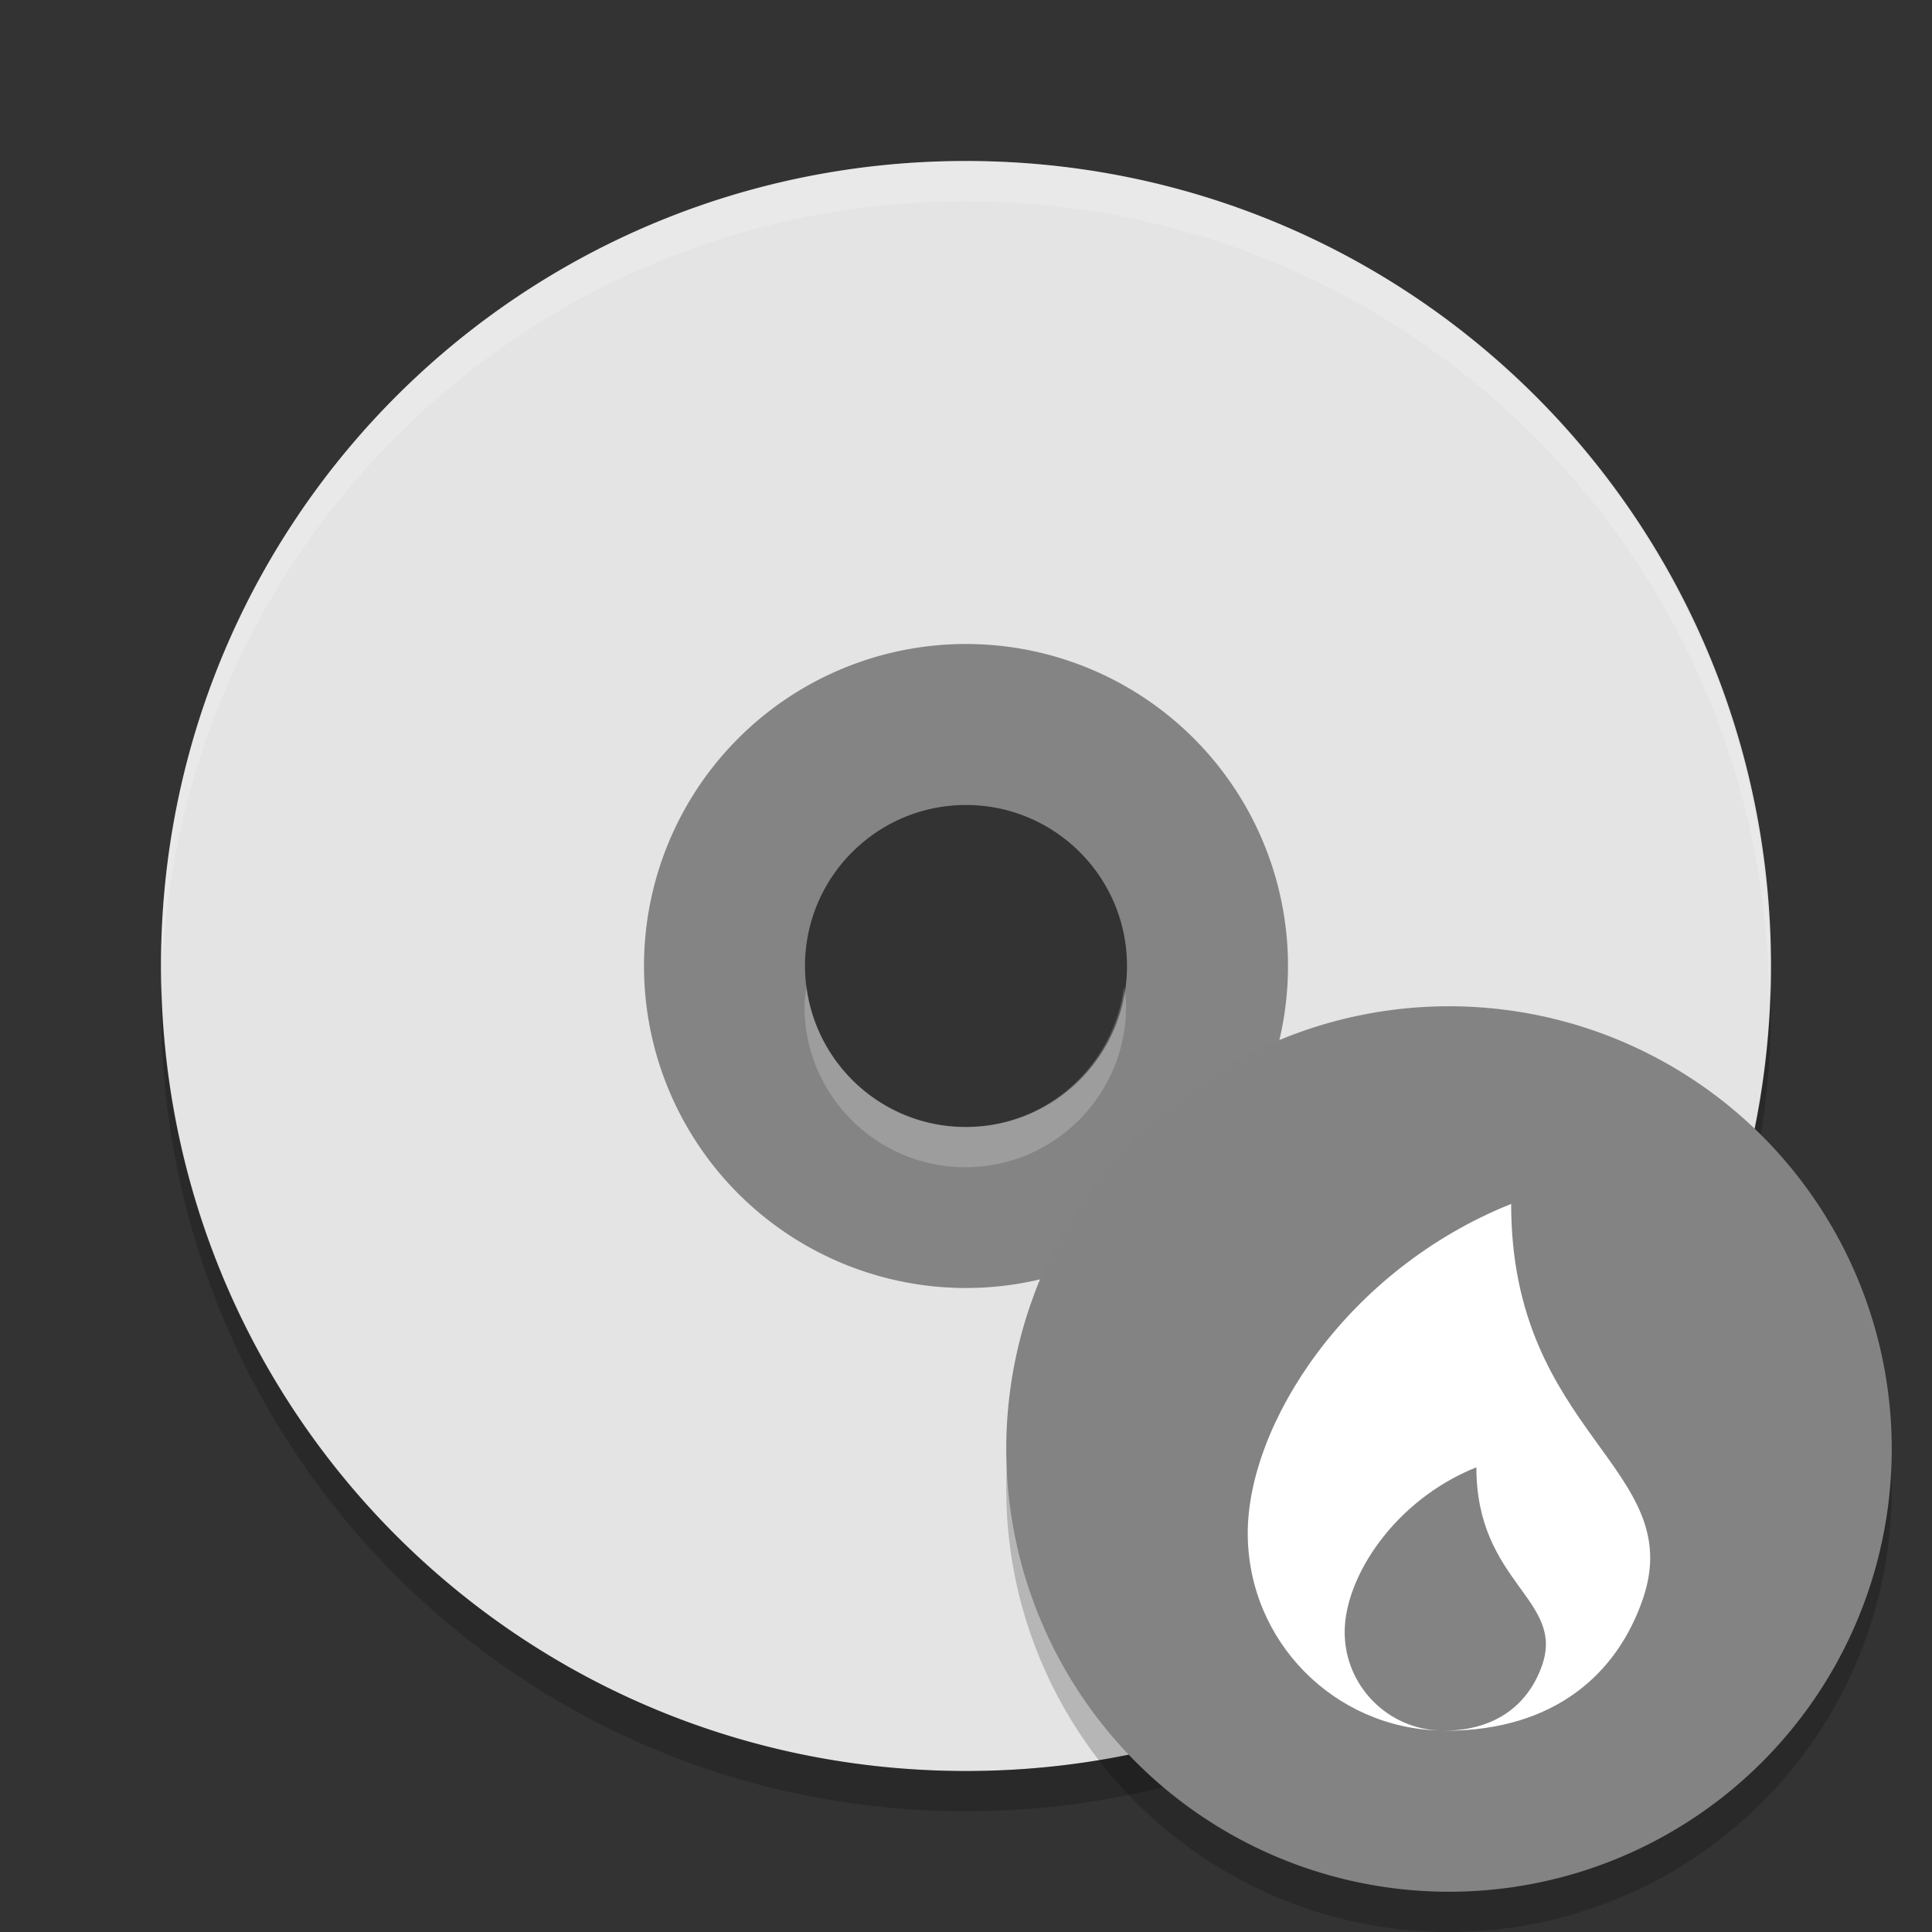 <svg xmlns="http://www.w3.org/2000/svg" width="48" height="48" version="1">
 <rect width="100%" height="100%" fill="#333333" stroke="none"/>
 <path fill="#848484" d="m24 14a10 10 0 0 0 -10 10 10 10 0 0 0 10 10 10 10 0 0 0 10 -10 10 10 0 0 0 -10 -10zm0 6c2.209 0 4 1.791 4 4s-1.791 4-4 4-4-1.791-4-4c0-2.209 1.791-4 4-4z"/>
 <path fill="#e4e4e4" d="m24 4c-11.08 0-20 8.92-20 20s8.92 20 20 20 20-8.92 20-20-8.92-20-20-20zm0 12a8 8 0 0 1 8 8 8 8 0 0 1 -8 8 8 8 0 0 1 -8 -8 8 8 0 0 1 8 -8z"/>
 <path fill="#fff" opacity=".2" d="m23.981 4c11.07 0 19.982 8.92 19.982 20 0 0.168-0.008 0.333-0.012 0.5-0.264-10.846-9.068-19.5-19.97-19.5s-19.706 8.654-19.97 19.5c-0.003-0.167-0.011-0.332-0.011-0.5 0-11.08 8.912-20 19.982-20zm3.946 20.5c0.021 0.166 0.051 0.329 0.051 0.5 0 2.209-1.789 4-3.996 4s-3.996-1.791-3.996-4c0-0.171 0.03-0.334 0.051-0.5 0.248 1.971 1.909 3.5 3.946 3.5s3.697-1.529 3.946-3.5z"/>
 <path opacity=".2" d="m4.012 24.5c-0.004 0.167-0.012 0.332-0.012 0.5 0 11.08 8.92 20 20 20s20-8.92 20-20c0-0.168-0.008-0.333-0.012-0.5-0.264 10.846-9.076 19.5-19.988 19.5s-19.724-8.654-19.988-19.5z"/>
 <circle opacity=".2" cx="36" cy="37" r="11"/>
 <circle fill="#838383" cx="36" cy="36" r="11"/>
 <path fill="#fff" d="m37.545 29.911c-4.091 1.636-6.545 5.47-6.545 8.181 0 2.679 2.147 4.853 4.814 4.904-1.333-0.026-2.406-1.111-2.406-2.45 0-1.355 1.227-3.272 3.272-4.091 0 2.864 2.196 3.277 1.636 4.909-0.317 0.925-1.092 1.627-2.434 1.635 0.008 0 0.017 0.001 0.025 0.001 2.711 0 4.271-1.412 4.909-3.272 1.119-3.263-3.272-4.091-3.272-9.817z"/>
</svg>
